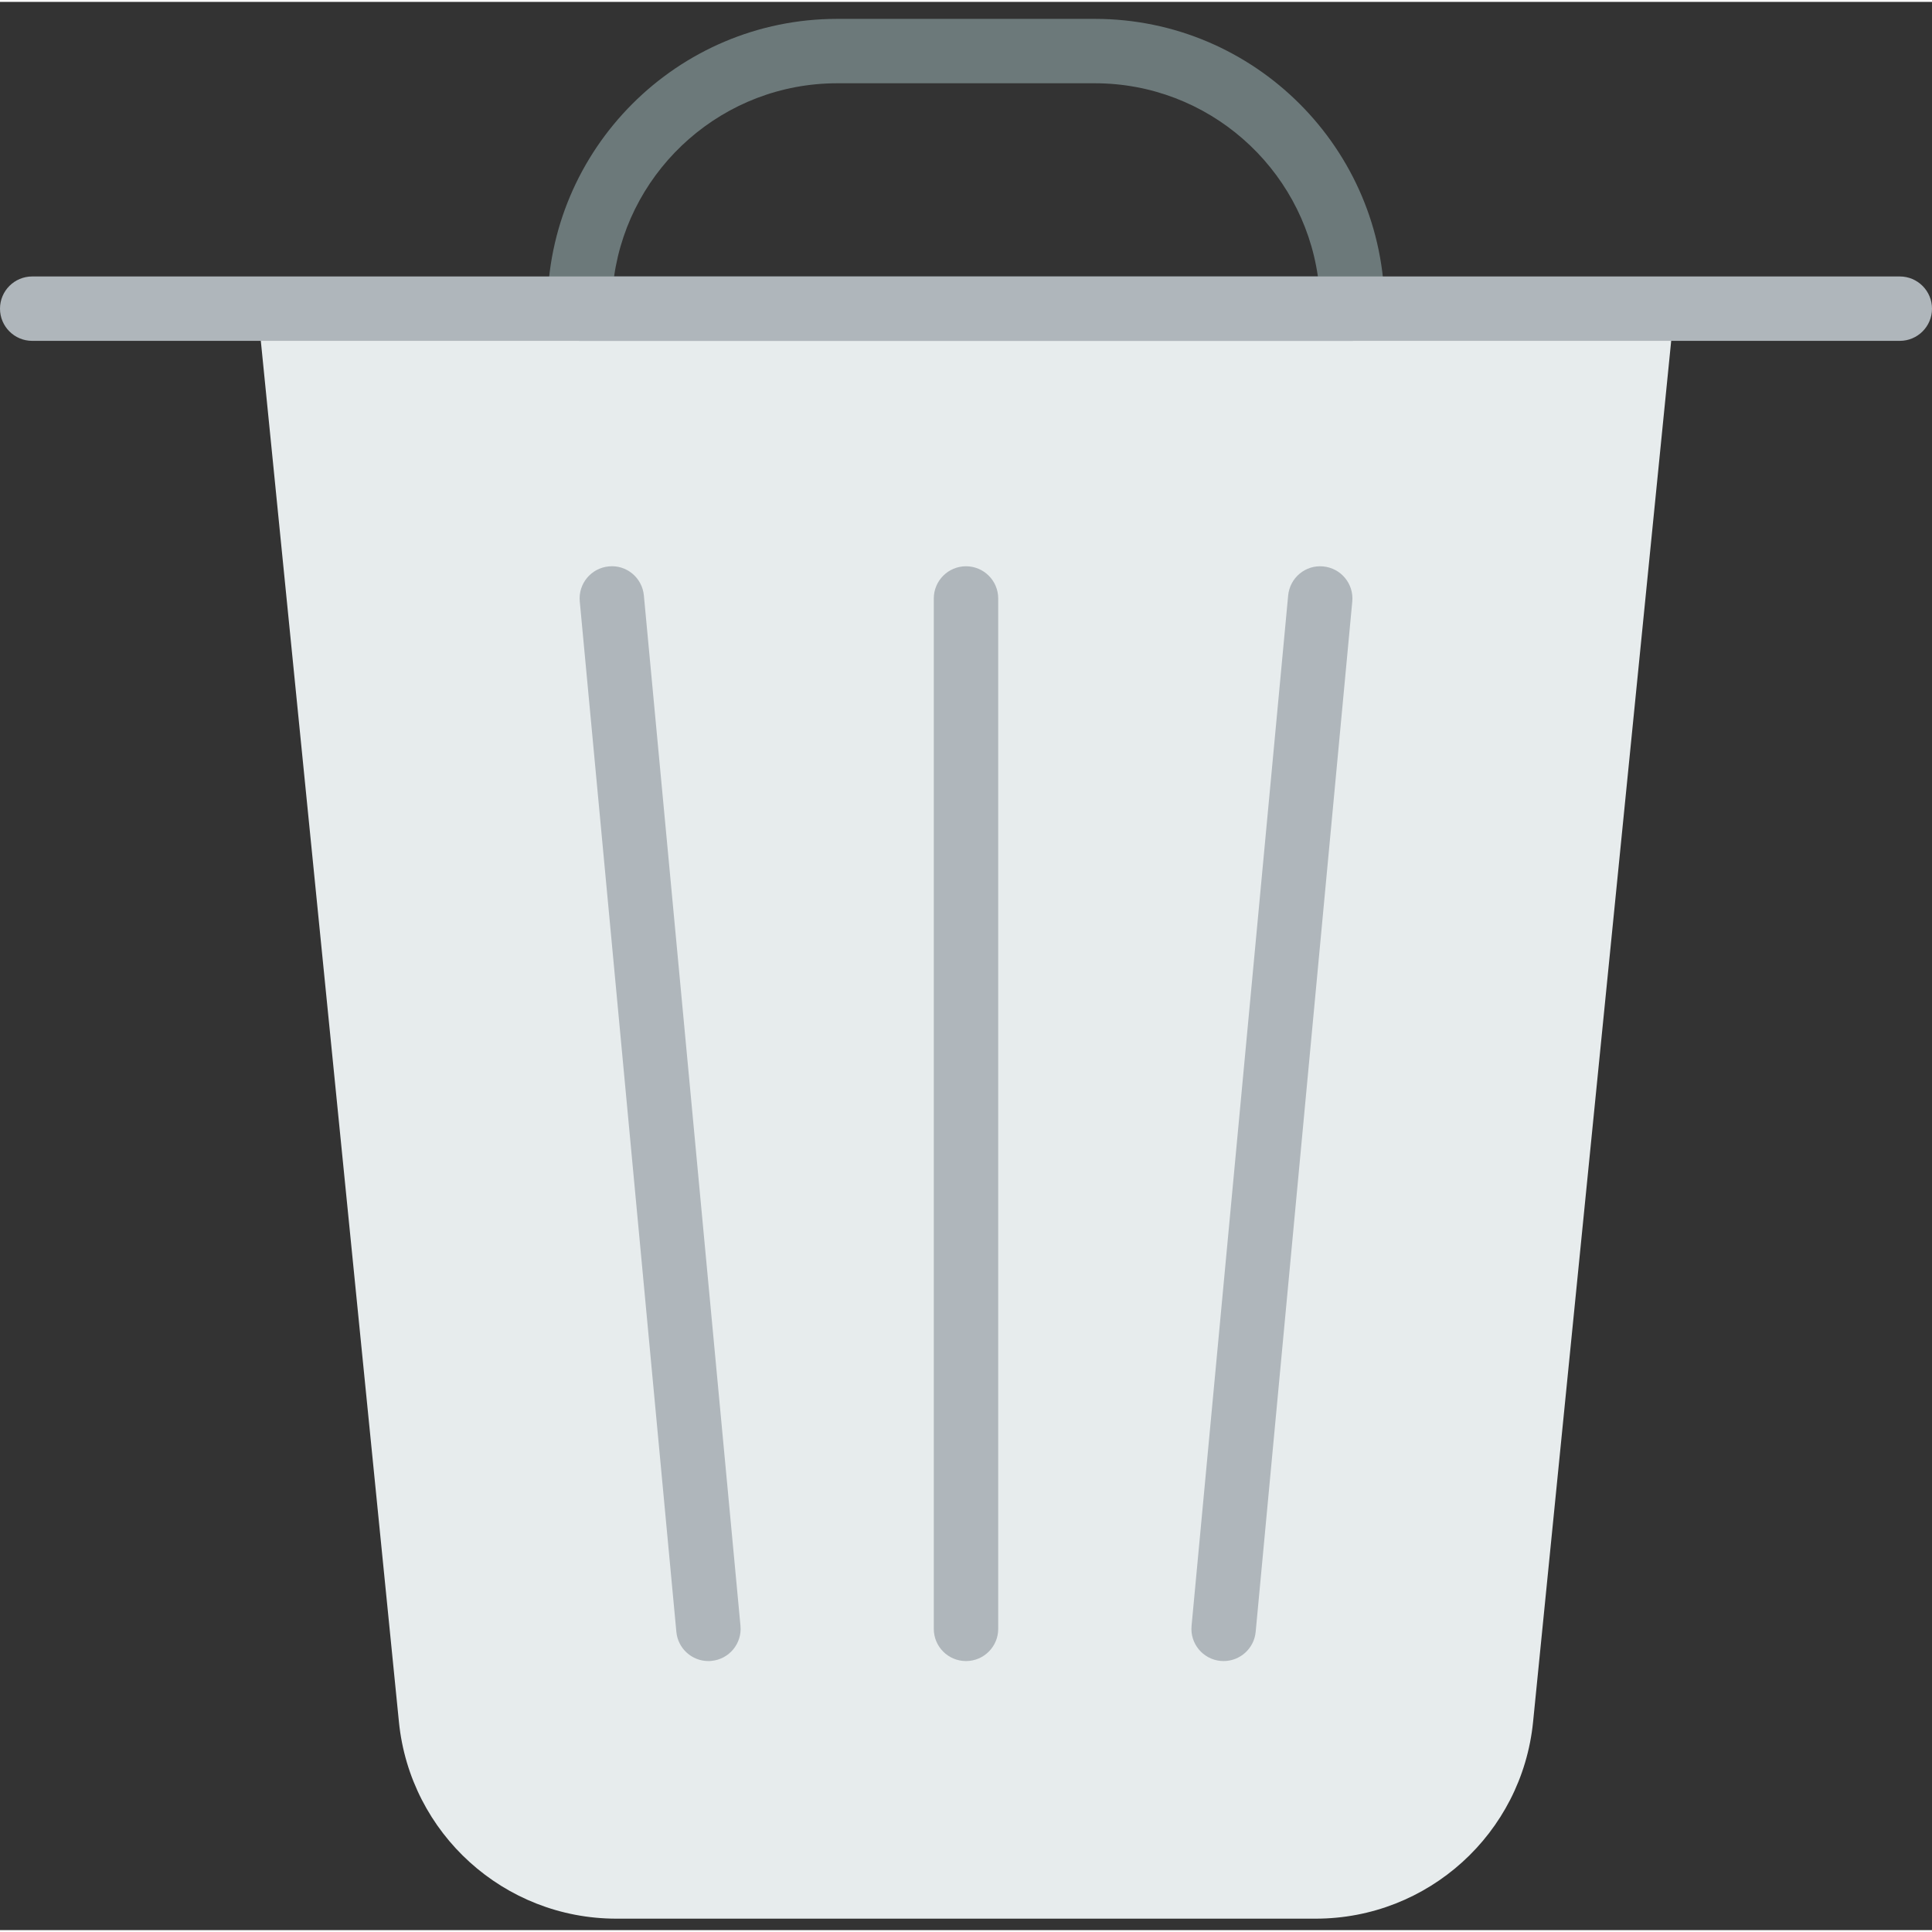 <svg height="512pt" viewBox="0 -4 512 511" width="512pt" xmlns="http://www.w3.org/2000/svg"><rect x="0" y="-4" width="512" height="511" fill="#333333" stroke="none"/><path d="m348.664 503.965h-185.328c-29.746 0-54.656-22.543-57.617-52.145l-37.453-374.52h375.469l-37.453 374.52c-2.961 29.602-27.871 52.145-57.617 52.145zm0 0" fill="#e7eced"/><path d="m358.398 85.832h-204.797c-4.711 0-8.535-3.82-8.535-8.531 0-42.344 34.449-76.801 76.801-76.801h68.266c42.352 0 76.801 34.457 76.801 76.801 0 4.711-3.824 8.531-8.535 8.531zm-195.66-17.066h186.516c-4.148-28.91-29.082-51.199-59.121-51.199h-68.266c-30.039 0-54.973 22.289-59.129 51.199zm0 0" fill="#6c797a"/><g fill="#afb6bb"><path d="m187.727 435.699c-4.355 0-8.074-3.32-8.484-7.738l-25.598-273.066c-.445-4.695 3-8.852 7.695-9.293 4.703-.48 8.848 3.012 9.293 7.695l25.602 273.066c.441 4.695-3.004 8.852-7.699 9.293-.273.035-.547.043-.809.043zm0 0"/><path d="m256 435.699c-4.711 0-8.535-3.82-8.535-8.531v-273.066c0-4.711 3.824-8.535 8.535-8.535s8.535 3.824 8.535 8.535v273.066c0 4.711-3.824 8.531-8.535 8.531zm0 0"/><path d="m324.273 435.699c-.262 0-.535-.008-.801-.035-4.691-.441-8.141-4.598-7.695-9.289l25.598-273.07c.445-4.691 4.582-8.156 9.293-7.695 4.695.445 8.141 4.598 7.699 9.293l-25.602 273.066c-.418 4.41-4.137 7.73-8.492 7.73zm0 0"/><path d="m503.465 85.832h-494.93c-4.711 0-8.535-3.82-8.535-8.531 0-4.711 3.824-8.535 8.535-8.535h494.93c4.711 0 8.535 3.824 8.535 8.535 0 4.711-3.824 8.531-8.535 8.531zm0 0"/></g></svg>